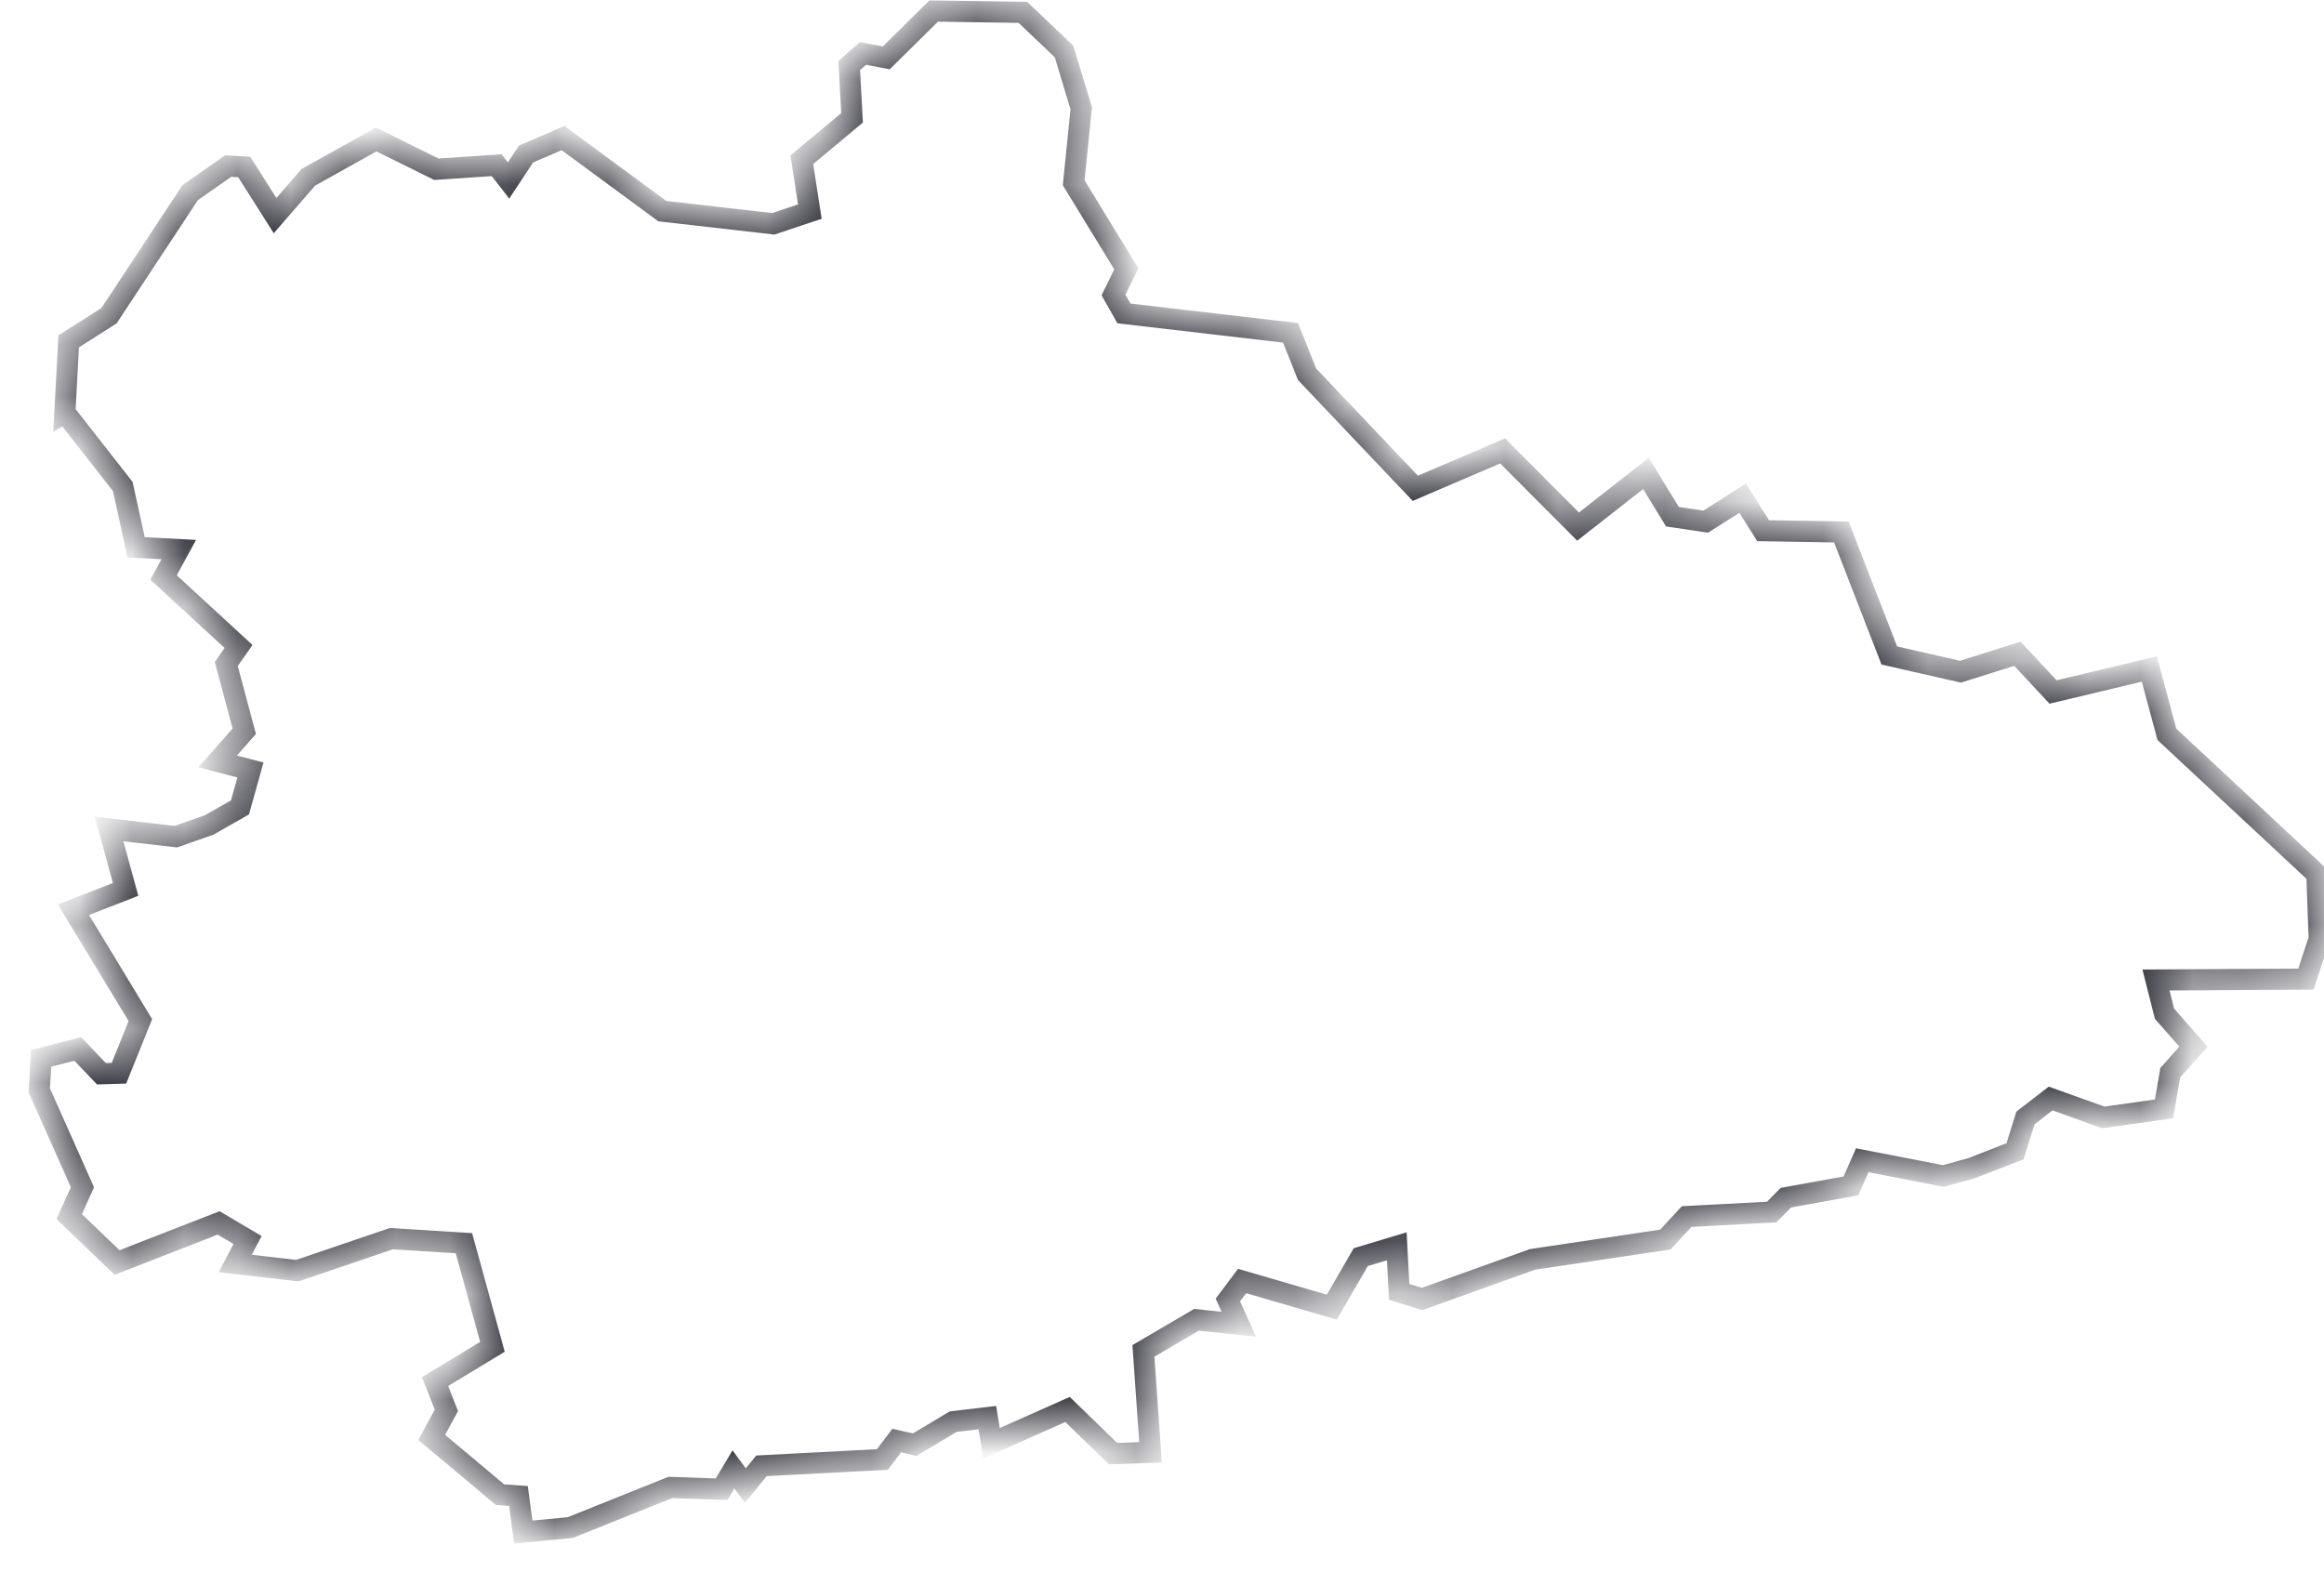 <svg width="44" height="30" fill="none" xmlns="http://www.w3.org/2000/svg"><mask id="a" fill="#fff"><path d="M1.228 7.811L1.3 6.463l.764-.486L3.6 3.647l.719-.503.305.017.584.921.629-.725 1.285-.717 1.14.564 1.141-.077.225.29.332-.503.701-.3 1.878 1.383 2.102.24.692-.231-.153-.982.952-.793-.054-.99.26-.23.441.085.898-.887 1.69.025.78.743.324 1.075-.143 1.408.997 1.63-.243.494.198.35 3.153.367.314.785 2.049 2.159 1.653-.709 1.428 1.434 1.285-1.007.503.82.629.093.7-.444.387.615 1.482.025.907 2.338 1.348.307 1.078-.34.674.724 1.823-.435.333 1.237 2.839 2.646.044 1.228-.251.76-2.839.017.162.64.548.622-.44.495-.117.683-1.15.162-.997-.358-.476.367-.198.631-.809.316-.547.153-1.537-.298-.215.486-1.231.222-.27.273-1.608.085-.404.435-2.515.376-2.093.75-.432-.136-.045-.862-.682.205-.548.947-1.698-.495-.27.359.207.46-.8-.085-1.006.589.135 1.92-.71.025-.862-.836-1.438.64-.08-.486-.647.077-.728.435-.341-.077-.27.358-2.29.12-.306.375-.225-.307-.224.375-.97-.034-1.896.76-.89.085-.09-.683-.35-.025-1.293-1.084.278-.512-.215-.546 1.087-.657-.54-1.962-1.374-.086-1.779.606-1.177-.136.234-.444-.548-.324-1.923.75-.907-.87.252-.554-.818-1.835.036-.606.692-.179.449.47.332-.01.405-1.006-1.267-2.09.988-.384-.314-1.144 1.266.145.63-.222.583-.332.198-.708-.62-.163.503-.571-.341-1.272.233-.332-1.42-1.306.288-.529-.808-.043-.252-1.151-1.096-1.4z"/></mask><path d="M1.228 7.811L1.3 6.463l.764-.486L3.6 3.647l.719-.503.305.017.584.921.629-.725 1.285-.717 1.14.564 1.141-.077.225.29.332-.503.701-.3 1.878 1.383 2.102.24.692-.231-.153-.982.952-.793-.054-.99.26-.23.441.085.898-.887 1.69.025.78.743.324 1.075-.143 1.408.997 1.63-.243.494.198.35 3.153.367.314.785 2.049 2.159 1.653-.709 1.428 1.434 1.285-1.007.503.82.629.093.7-.444.387.615 1.482.025.907 2.338 1.348.307 1.078-.34.674.724 1.823-.435.333 1.237 2.839 2.646.044 1.228-.251.76-2.839.017.162.64.548.622-.44.495-.117.683-1.15.162-.997-.358-.476.367-.198.631-.809.316-.547.153-1.537-.298-.215.486-1.231.222-.27.273-1.608.085-.404.435-2.515.376-2.093.75-.432-.136-.045-.862-.682.205-.548.947-1.698-.495-.27.359.207.46-.8-.085-1.006.589.135 1.92-.71.025-.862-.836-1.438.64-.08-.486-.647.077-.728.435-.341-.077-.27.358-2.29.12-.306.375-.225-.307-.224.375-.97-.034-1.896.76-.89.085-.09-.683-.35-.025-1.293-1.084.278-.512-.215-.546 1.087-.657-.54-1.962-1.374-.086-1.779.606-1.177-.136.234-.444-.548-.324-1.923.75-.907-.87.252-.554-.818-1.835.036-.606.692-.179.449.47.332-.01.405-1.006-1.267-2.09.988-.384-.314-1.144 1.266.145.63-.222.583-.332.198-.708-.62-.163.503-.571-.341-1.272.233-.332-1.42-1.306.288-.529-.808-.043-.252-1.151-1.096-1.4z" stroke="#31313B" stroke-width=".4" mask="url(#a)"/></svg>